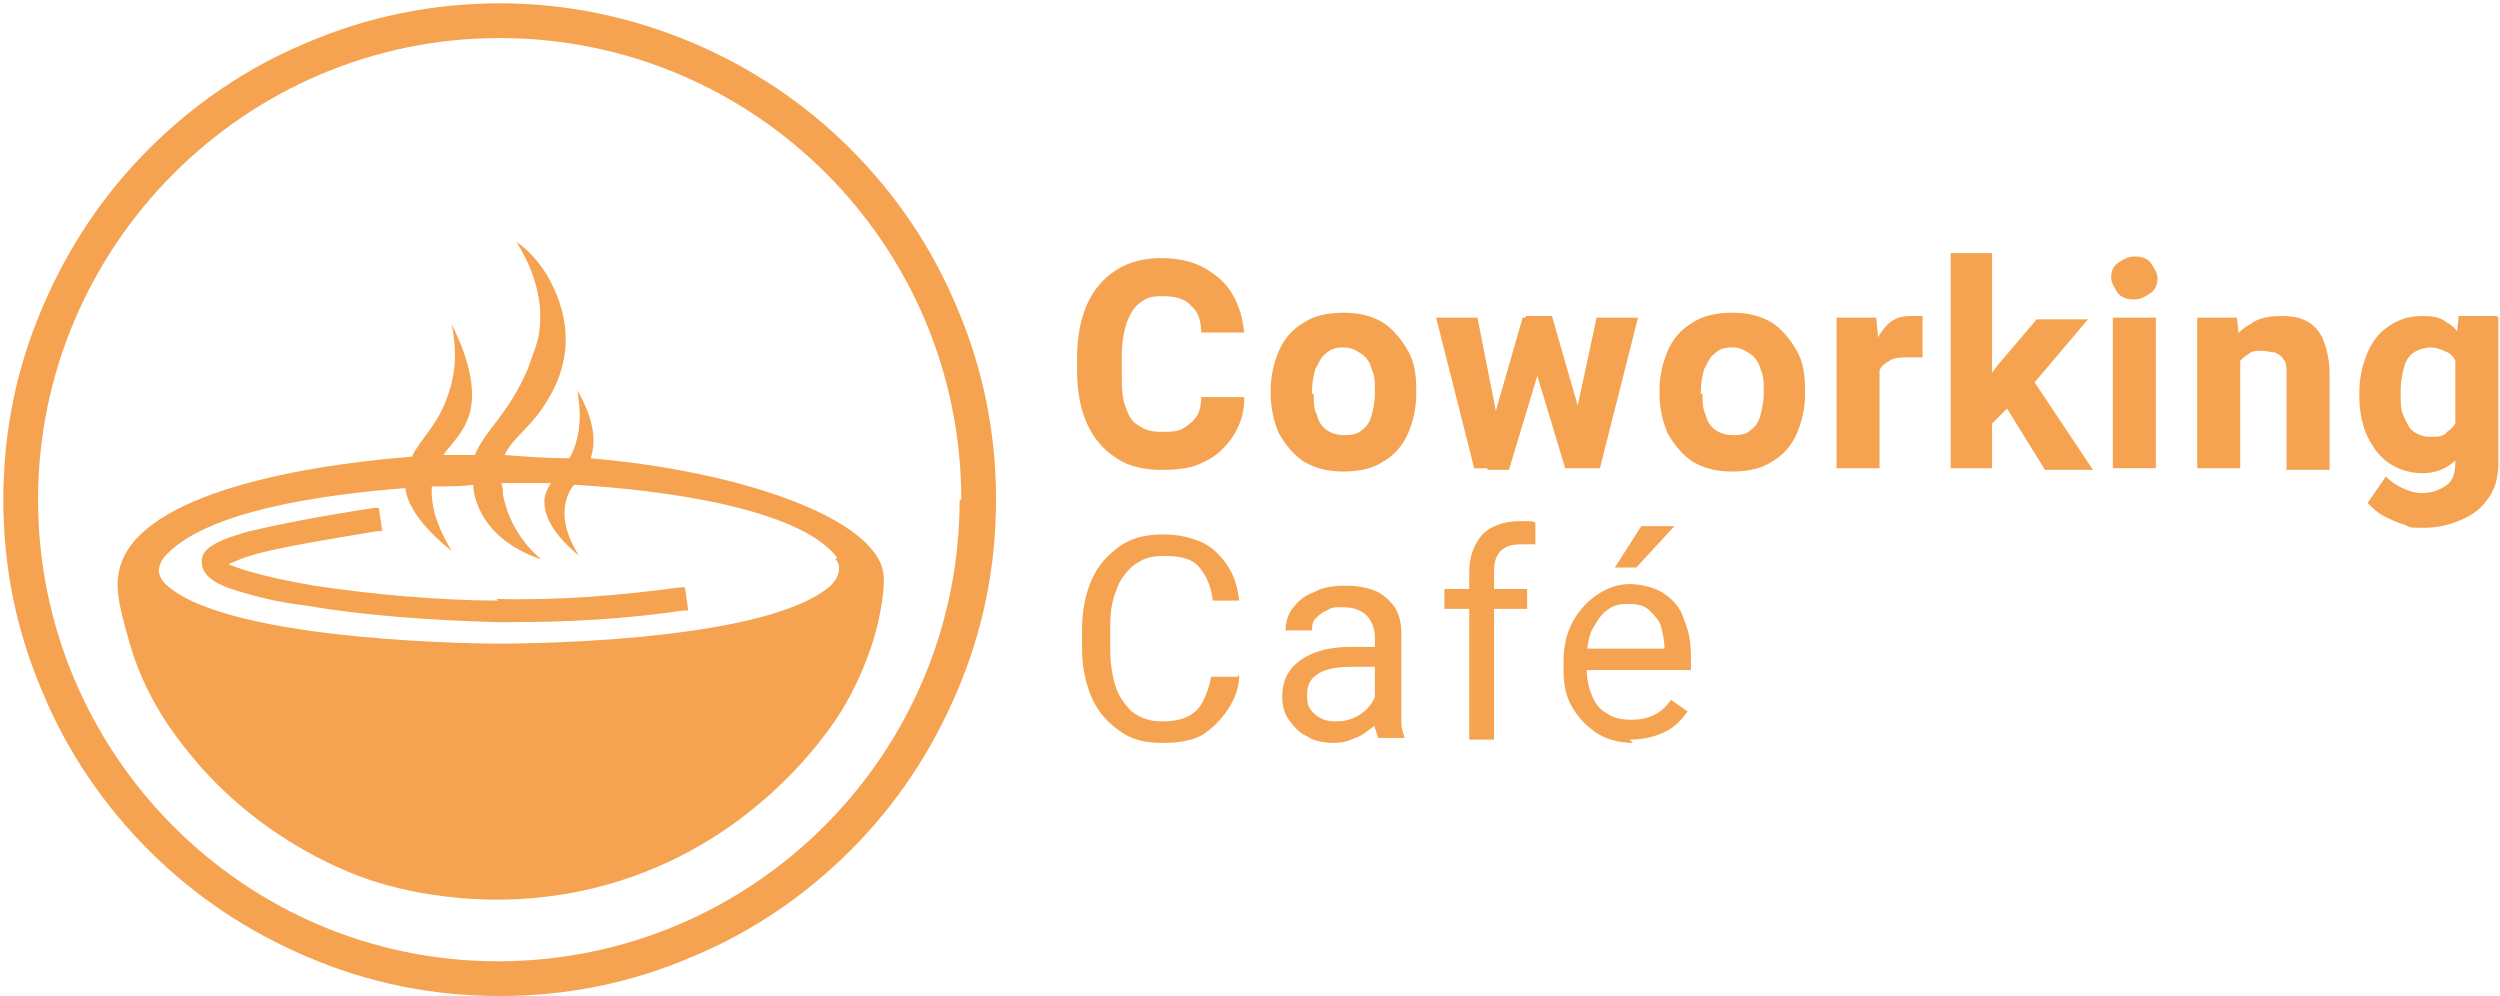 <?xml version="1.0" encoding="UTF-8"?>
<svg id="Layer_3" data-name="Layer 3" xmlns="http://www.w3.org/2000/svg" viewBox="0 0 151.1 60.2">
  <defs>
    <style>
      .cls-1 {
        fill: #f5a351;
      }
    </style>
  </defs>
  <g>
    <path class="cls-1" d="M57.8,18.5c-1.5-3.6-3.7-6.8-6.4-9.5-2.8-2.8-6-4.9-9.5-6.4C38.1,1,34.2,.2,30.2,.2s-8,.8-11.7,2.4c-3.6,1.5-6.8,3.7-9.5,6.4-2.8,2.8-4.9,6-6.4,9.5C1,22.2,.2,26.1,.2,30.2s.8,8,2.4,11.7c1.5,3.6,3.7,6.8,6.4,9.5,2.8,2.8,6,4.9,9.5,6.4,3.7,1.6,7.6,2.4,11.7,2.4s8-.8,11.7-2.4c3.6-1.5,6.8-3.7,9.5-6.4,2.8-2.8,4.9-6,6.4-9.5,1.6-3.7,2.4-7.6,2.4-11.7s-.8-8-2.4-11.7Zm.2,11.7c0,15.4-12.5,27.9-27.9,27.9S2.3,45.5,2.3,30.2,14.8,2.3,30.2,2.3s27.9,12.5,27.9,27.9Z"/>
    <path class="cls-1" d="M34.9,23.6c.1,.7,.3,1.9-.1,3.2-.1,.3-.2,.6-.4,.9-1.3,0-2.6-.1-3.9-.2,.5-1.1,1.7-1.7,2.7-3.5,.3-.5,.7-1.3,.9-2.4,.4-2.3-.6-4.2-1-4.9-.3-.5-.9-1.4-1.9-2.1,.7,1.1,1.7,3.1,1.4,5.4-.1,.8-.4,1.4-.7,2.3-1.2,2.8-2.6,3.7-3.2,5.2-.6,0-1.3,0-1.9,0,.4-.6,1-1.1,1.4-2,.5-1.1,.6-2.9-.9-5.9,.2,1,.4,2.5-.2,4.2-.6,1.9-1.7,2.7-2.2,3.8-7.6,.6-16.8,2.5-17.7,6.9-.3,1.3,.2,2.8,.7,4.6,1.1,3.6,3.1,5.9,4.1,7.1,4.2,4.8,9.2,6.6,10.4,7,1.2,.4,6.7,2.1,13.4,.5,9.2-2.2,14-9,15.1-10.8,1.4-2.3,2-4.6,2-4.6,.3-1.1,.6-2.7,.5-3.6-.4-3.3-8.4-6.2-17.7-7,.3-.9,.3-2.2-.8-4.1Zm15.6,10.2c.3,.3,.2,.7,.2,.7s0,.4-.5,.9c-4.1,3.6-20.1,3.5-20.1,3.5,0,0-16.3,0-20.1-3.6-.4-.4-.4-.8-.4-.8s0-.4,.3-.8c2.4-2.8,9.5-3.8,14.6-4.2,.1,.9,.8,2.2,2.8,3.8-.6-1-1.3-2.4-1.2-3.9,1,0,1.8,0,2.5-.1,0,.4,.1,.8,.3,1.3,.9,2.2,3.2,3,3.8,3.2-.6-.5-1.9-1.8-2.3-3.9,0-.2,0-.4-.1-.7,.3,0,1.4,0,3,0-.2,.3-.4,.7-.4,1.1,0,.7,.3,1.8,2.1,3.3-.5-.8-1.1-2-.8-3.3,.1-.4,.3-.8,.5-1,5.3,.3,13.6,1.4,15.9,4.4Z"/>
    <path class="cls-1" d="M30.1,36.3c-3.6,0-7.8-.4-11.1-.9-3.5-.6-4.7-1.1-5.2-1.3,.3-.1,.8-.4,2-.7,1.6-.4,4-.8,7-1.3h.3l-.2-1.4h-.3c-3.3,.5-5.8,1-7.5,1.4-1.8,.5-3,1-2.9,1.9,0,.9,1.1,1.4,2.1,1.7,1,.3,2.4,.7,4.2,.9,3.4,.6,7.7,.9,11.5,1,.4,0,.8,0,1.1,0,3.4,0,6.8-.2,10.2-.7h.3l-.2-1.4h-.3c-3.7,.5-7.4,.8-11.1,.7Z"/>
  </g>
  <g>
    <g>
      <path class="cls-1" d="M75.2,24.2c0,.8-.3,1.6-.7,2.2-.4,.6-1,1.2-1.7,1.5-.7,.4-1.6,.5-2.6,.5s-2-.2-2.7-.7c-.8-.5-1.4-1.2-1.8-2.1-.4-.9-.6-1.9-.6-3.2v-.8c0-1.2,.2-2.3,.6-3.2,.4-.9,1-1.6,1.8-2.1,.8-.5,1.7-.7,2.7-.7s1.9,.2,2.6,.6,1.3,.9,1.7,1.6c.4,.7,.6,1.4,.7,2.3h-2.6c0-.7-.2-1.3-.6-1.6-.3-.4-.9-.6-1.7-.6s-1,.1-1.4,.4c-.4,.3-.6,.7-.8,1.2-.2,.6-.3,1.3-.3,2.1v.8c0,.8,0,1.6,.2,2.1,.2,.6,.4,1,.8,1.2,.4,.3,.8,.4,1.4,.4s.9,0,1.3-.2c.3-.2,.6-.4,.8-.7,.2-.3,.3-.7,.3-1.2h2.6Z"/>
      <path class="cls-1" d="M76.8,23.6c0-.9,.2-1.7,.5-2.4,.3-.7,.8-1.3,1.5-1.7,.6-.4,1.4-.6,2.4-.6s1.7,.2,2.4,.6c.6,.4,1.1,1,1.5,1.7s.5,1.5,.5,2.4v.2c0,.9-.2,1.7-.5,2.4-.3,.7-.8,1.3-1.5,1.7-.6,.4-1.4,.6-2.4,.6s-1.7-.2-2.4-.6c-.6-.4-1.1-1-1.5-1.7-.3-.7-.5-1.5-.5-2.4v-.2Zm2.6,.2c0,.5,0,.9,.2,1.3,.1,.4,.3,.7,.6,.9s.6,.3,1.1,.3,.8-.1,1-.3c.3-.2,.5-.5,.6-.9,.1-.4,.2-.8,.2-1.3v-.2c0-.5,0-.9-.2-1.3-.1-.4-.3-.7-.6-.9-.3-.2-.6-.4-1.1-.4s-.8,.1-1.1,.4c-.3,.2-.4,.6-.6,.9-.1,.4-.2,.8-.2,1.3v.2Z"/>
      <path class="cls-1" d="M90.6,25.8v2.5h-1.5l-2.3-9.1h2.5l1.3,6.6Zm1.4-6.6h1.6l-.5,2.9-1.9,6.3h-1.3l.2-2.5,1.9-6.6Zm3.7,6.6l.2,2.5h-1.3l-1.9-6.3-.5-2.9h1.6l1.9,6.6Zm.8-6.6h2.5l-2.3,9.1h-1.6v-2.6l1.4-6.5Z"/>
      <path class="cls-1" d="M100.3,23.6c0-.9,.2-1.7,.5-2.4,.3-.7,.8-1.3,1.5-1.7,.6-.4,1.4-.6,2.4-.6s1.7,.2,2.4,.6c.6,.4,1.1,1,1.5,1.7s.5,1.5,.5,2.4v.2c0,.9-.2,1.7-.5,2.4-.3,.7-.8,1.3-1.5,1.7-.6,.4-1.4,.6-2.4,.6s-1.7-.2-2.4-.6c-.6-.4-1.1-1-1.5-1.7-.3-.7-.5-1.5-.5-2.4v-.2Zm2.6,.2c0,.5,0,.9,.2,1.3,.1,.4,.3,.7,.6,.9s.6,.3,1.1,.3,.8-.1,1-.3c.3-.2,.5-.5,.6-.9,.1-.4,.2-.8,.2-1.3v-.2c0-.5,0-.9-.2-1.3-.1-.4-.3-.7-.6-.9-.3-.2-.6-.4-1.1-.4s-.8,.1-1.1,.4c-.3,.2-.4,.6-.6,.9-.1,.4-.2,.8-.2,1.3v.2Z"/>
      <path class="cls-1" d="M113.5,28.3h-2.5v-9.1h2.4l.2,2.1v7Zm2.7-6.7c-.1,0-.3,0-.4,0s-.3,0-.5,0c-.4,0-.8,0-1.1,.2s-.5,.3-.6,.6c-.1,.3-.2,.6-.2,1l-.5-.2c0-.8,.1-1.5,.3-2.1,.2-.6,.5-1.1,.9-1.5,.4-.4,.9-.5,1.4-.5s.3,0,.4,0c.1,0,.3,0,.3,0v2.5Z"/>
      <path class="cls-1" d="M120.4,28.3h-2.5V15.3h2.5v13Zm1.8-4.5l-2.2,2.2-.9-1.8,1.7-2.2,2.3-2.7h3.1l-3.9,4.6Zm-1.3,.4l1.8-1.5,3.8,5.7h-2.9l-2.6-4.2Z"/>
      <path class="cls-1" d="M127.6,16.8c0-.4,.1-.7,.4-.9s.6-.4,1-.4,.8,.1,1,.4,.4,.6,.4,.9-.1,.7-.4,.9-.6,.4-1,.4-.8-.1-1-.4-.4-.6-.4-.9Zm2.7,11.5h-2.6v-9.1h2.6v9.1Z"/>
      <path class="cls-1" d="M135.3,28.3h-2.5v-9.1h2.4l.2,1.9v7.2Zm-1-4.8c0-.9,.1-1.7,.4-2.4s.7-1.2,1.3-1.5c.5-.4,1.2-.5,1.9-.5s1.1,.1,1.5,.3c.4,.2,.8,.6,1,1.1,.2,.5,.4,1.2,.4,2.1v5.8h-2.6v-5.8c0-.4,0-.7-.2-.9-.1-.2-.3-.3-.5-.4-.2,0-.5-.1-.8-.1s-.6,0-.8,.2c-.2,.1-.4,.3-.6,.5-.1,.2-.3,.5-.3,.8,0,.3-.1,.6-.1,.9h-.7Z"/>
      <path class="cls-1" d="M142.6,23.7c0-.9,.2-1.7,.5-2.4,.3-.7,.7-1.2,1.3-1.6s1.2-.6,2-.6,1.1,.1,1.5,.4c.4,.2,.7,.6,1,1,.3,.4,.5,.9,.6,1.5,.1,.6,.3,1.2,.4,1.9v.2c-.1,.8-.3,1.6-.6,2.3-.3,.7-.6,1.2-1.1,1.6-.5,.4-1.1,.6-1.8,.6s-1.4-.2-2-.6c-.6-.4-1-1-1.3-1.6s-.5-1.5-.5-2.4v-.2Zm8.4-4.5v8.8c0,.8-.2,1.6-.6,2.1-.4,.6-.9,1-1.6,1.3-.7,.3-1.4,.5-2.3,.5s-.8,0-1.2-.2c-.4-.1-.8-.3-1.2-.5-.4-.2-.7-.5-1-.8l1.1-1.6c.3,.3,.6,.5,1,.7,.4,.2,.8,.3,1.2,.3,.6,0,1.1-.2,1.5-.5s.5-.8,.5-1.4v-6.7l.2-2.1h2.3Zm-5.9,4.7c0,.5,0,.9,.2,1.3s.3,.7,.6,.9c.3,.2,.6,.3,1,.3s.8,0,1-.3c.3-.2,.5-.4,.6-.8,.1-.3,.2-.7,.2-1.1v-.9c0-.4,0-.7-.1-1s-.2-.5-.3-.7c-.2-.2-.3-.3-.6-.4-.2-.1-.5-.2-.8-.2s-.7,.1-1,.3-.5,.5-.6,.9c-.1,.4-.2,.8-.2,1.3v.2Z"/>
    </g>
    <g>
      <path class="cls-1" d="M74.9,40.8c0,.8-.3,1.5-.7,2.1s-.9,1.1-1.5,1.5c-.7,.4-1.5,.5-2.5,.5s-1.8-.2-2.5-.7c-.7-.5-1.3-1.1-1.7-2-.4-.9-.6-1.9-.6-3v-1.2c0-1.1,.2-2.1,.6-3,.4-.9,1-1.5,1.7-2,.7-.5,1.6-.7,2.6-.7s1.7,.2,2.4,.5c.6,.3,1.1,.8,1.5,1.4,.4,.6,.6,1.3,.7,2.1h-1.6c-.1-.9-.4-1.5-.8-2-.4-.5-1.1-.7-2.1-.7s-1.3,.2-1.8,.5c-.5,.4-.9,.9-1.1,1.5-.3,.7-.4,1.4-.4,2.3v1.3c0,.8,.1,1.5,.3,2.2,.2,.7,.6,1.2,1,1.6,.5,.4,1.1,.6,1.8,.6s1.2-.1,1.6-.3c.4-.2,.7-.5,.9-.9s.4-.9,.5-1.5h1.6Z"/>
      <path class="cls-1" d="M83.4,40.3h-1.6c-.9,0-1.6,.1-2.1,.4-.5,.3-.7,.7-.7,1.3s.1,.8,.4,1.1c.3,.3,.7,.5,1.3,.5s.9-.1,1.3-.3c.4-.2,.7-.5,.9-.8,.2-.3,.3-.6,.3-.9l.7,.8c0,.2-.1,.5-.3,.8-.2,.3-.4,.6-.7,.8s-.6,.5-1,.6c-.4,.2-.8,.3-1.3,.3s-1.2-.1-1.6-.4c-.5-.2-.8-.6-1.1-1s-.4-.9-.4-1.4c0-1,.4-1.7,1.1-2.2,.7-.5,1.7-.8,3-.8h1.8v1.1Zm-.3-1.8c0-.5-.2-1-.5-1.3-.3-.3-.8-.5-1.4-.5s-.7,0-1,.2c-.3,.1-.5,.3-.7,.5-.2,.2-.2,.5-.2,.7h-1.6c0-.4,.1-.9,.4-1.3,.3-.4,.7-.8,1.3-1,.5-.3,1.2-.4,1.9-.4s1.3,.1,1.8,.3,.9,.6,1.2,1c.3,.5,.4,1,.4,1.7v4.3c0,.3,0,.6,0,1,0,.3,.1,.6,.2,.9h-1.6c0,0-.1-.3-.2-.6s0-.6,0-.8v-4.7Z"/>
      <path class="cls-1" d="M92.3,36.8h-5v-1.2h5v1.2Zm-3.5,7.9v-10.1c0-1,.3-1.7,.8-2.3,.5-.5,1.3-.8,2.2-.8s.4,0,.5,0c.2,0,.4,0,.5,.1v1.3c-.2,0-.3,0-.5,0-.1,0-.3,0-.4,0-.5,0-.9,.1-1.2,.4-.3,.3-.4,.7-.4,1.3v10.1h-1.6Z"/>
      <path class="cls-1" d="M98.7,44.9c-.8,0-1.6-.2-2.2-.6-.6-.4-1.1-.9-1.5-1.6s-.5-1.4-.5-2.3v-.4c0-1,.2-1.8,.6-2.5,.4-.7,.9-1.2,1.5-1.6,.6-.4,1.3-.6,1.9-.6s1.6,.2,2.1,.6c.6,.4,1,.9,1.2,1.6,.3,.7,.4,1.4,.4,2.3v.7h-6.8v-1.3h5.2c0-.5-.1-.9-.2-1.3s-.4-.7-.7-1c-.3-.3-.7-.4-1.3-.4s-.9,.1-1.3,.4c-.4,.3-.6,.7-.9,1.2-.2,.5-.3,1.1-.3,1.9v.4c0,.6,.1,1.1,.3,1.6,.2,.5,.5,.9,.9,1.1,.4,.3,.9,.4,1.5,.4s1-.1,1.4-.3,.7-.5,1-.9l1,.7c-.3,.4-.7,.9-1.3,1.2s-1.3,.5-2.2,.5Zm.6-13.1h1.9l-2.3,2.5h-1.3l1.6-2.5Z"/>
    </g>
  </g>
</svg>